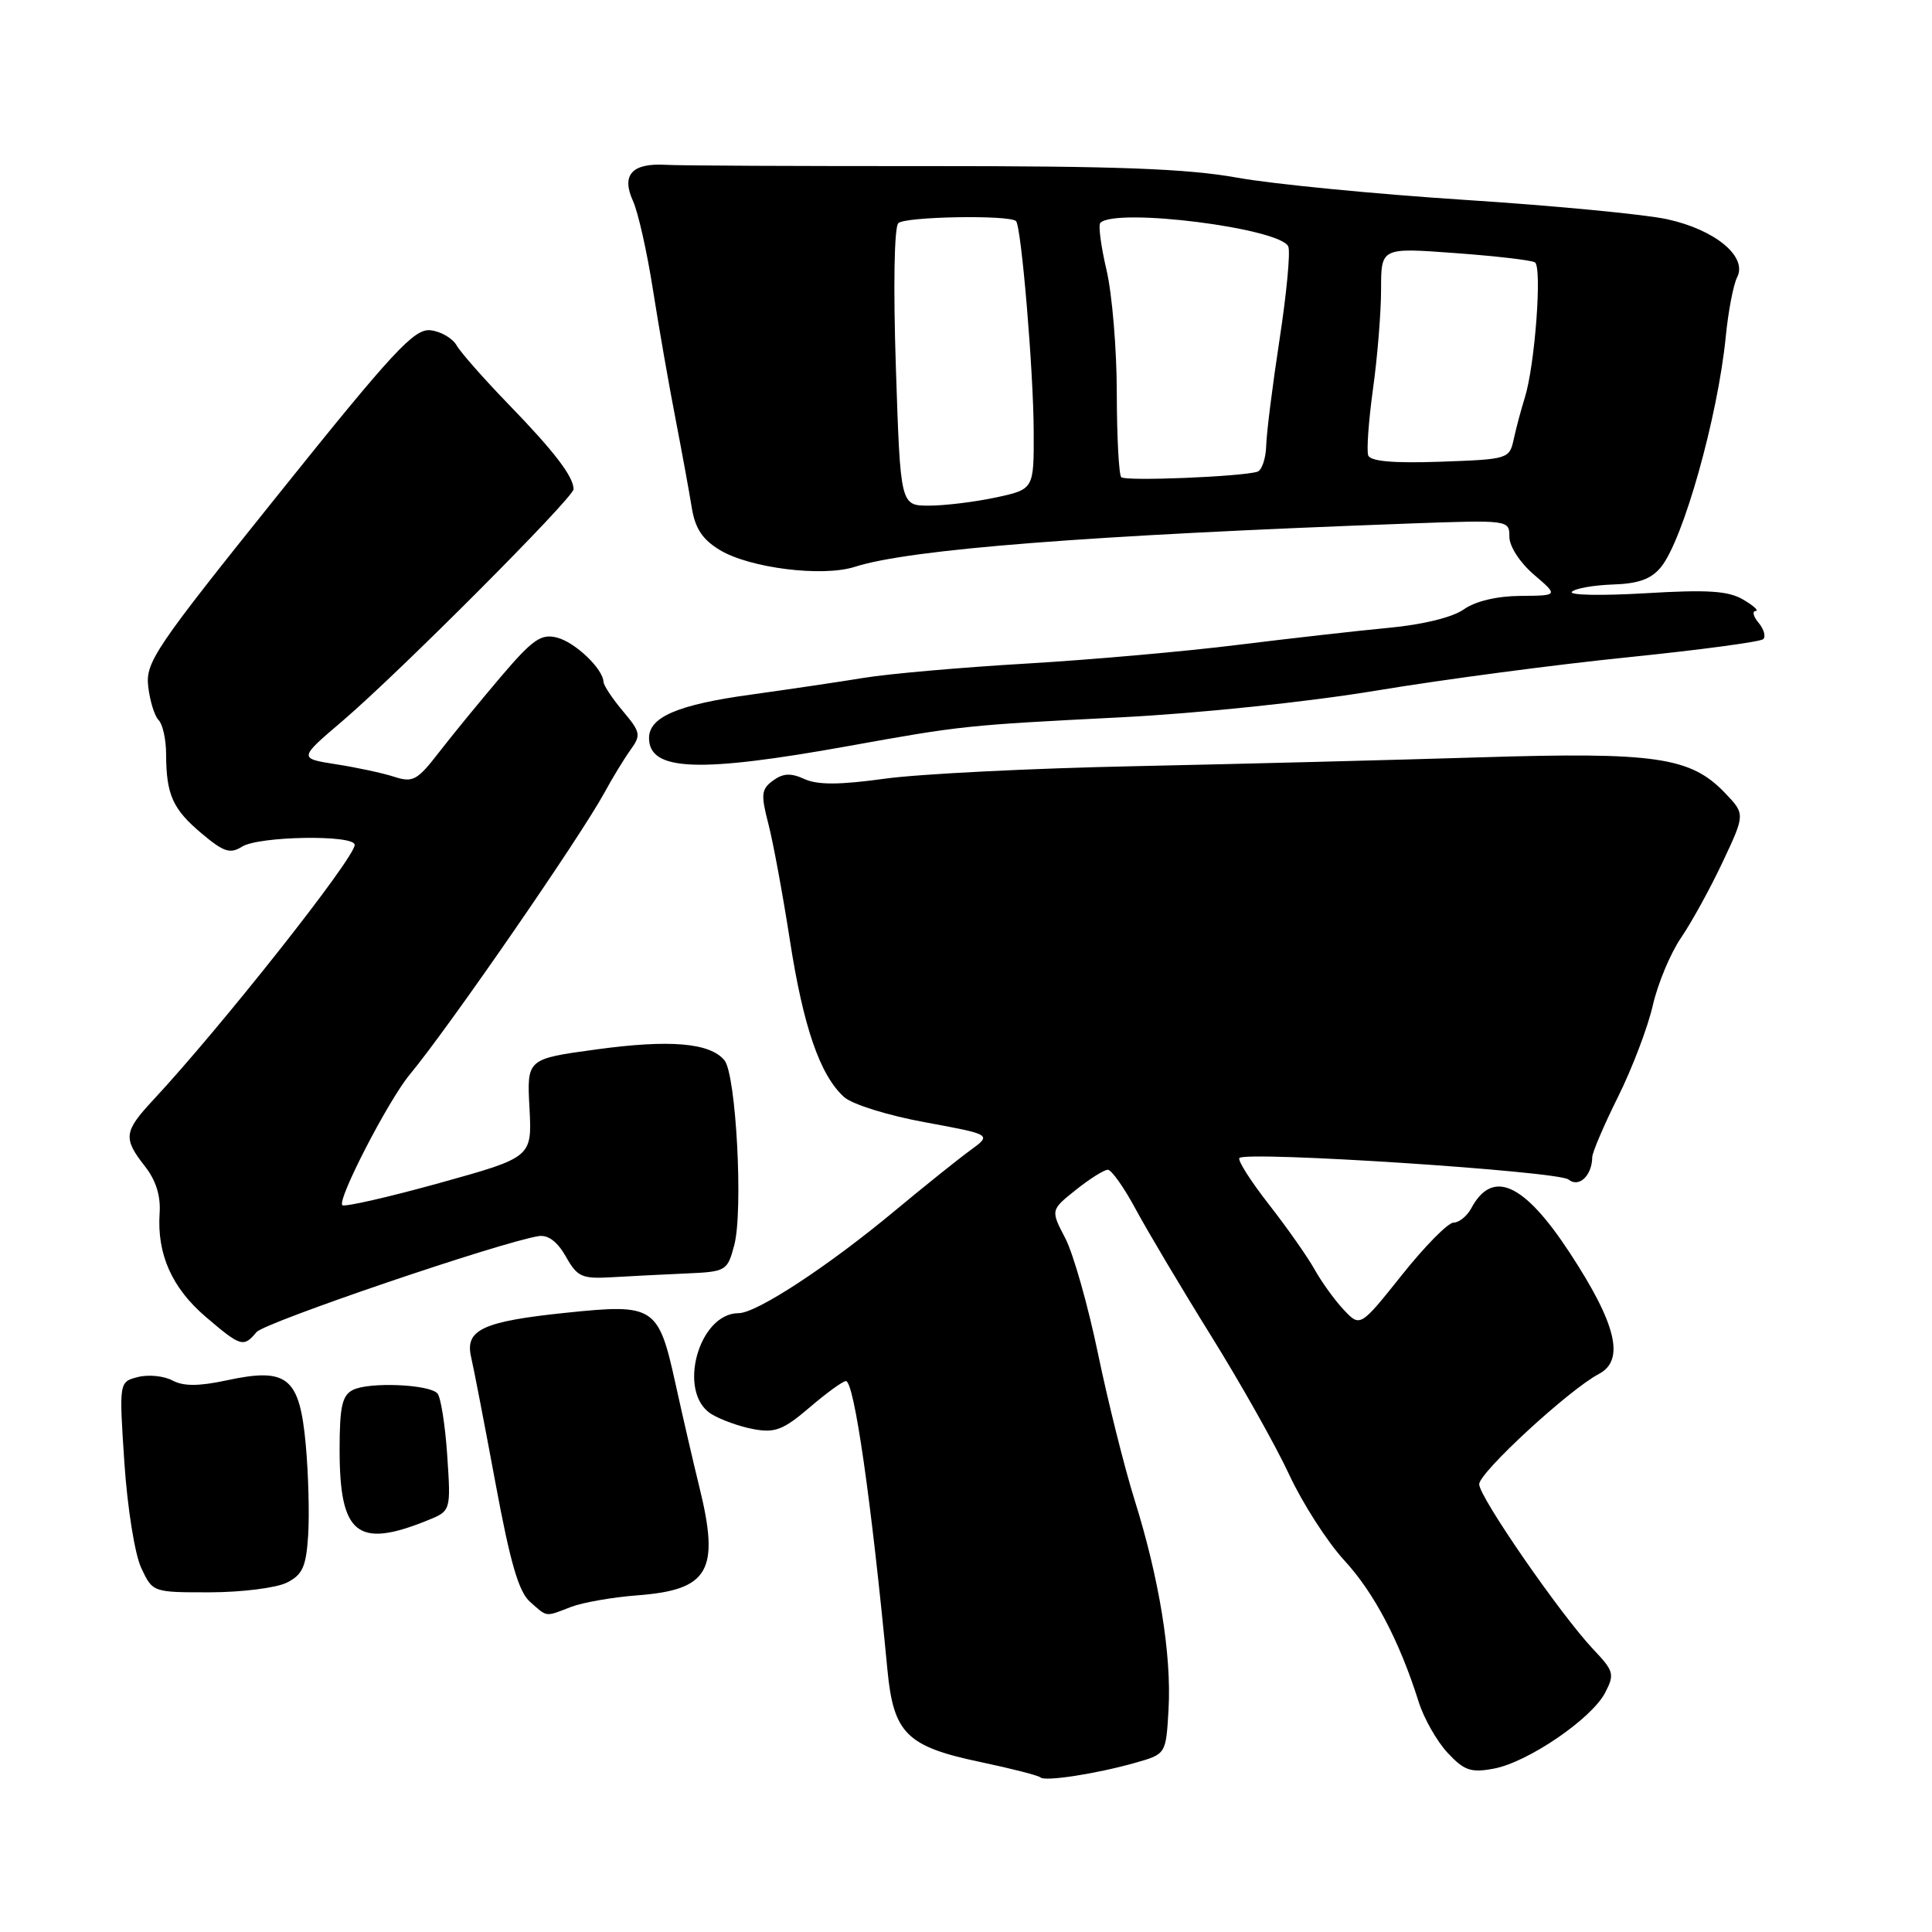 <?xml version="1.0" encoding="UTF-8" standalone="no"?>
<!DOCTYPE svg PUBLIC "-//W3C//DTD SVG 1.1//EN" "http://www.w3.org/Graphics/SVG/1.1/DTD/svg11.dtd" >
<svg xmlns="http://www.w3.org/2000/svg" xmlns:xlink="http://www.w3.org/1999/xlink" version="1.1" viewBox="0 0 256 256">
 <g >
 <path fill="currentColor"
d=" M 150.50 233.56 C 154.50 232.42 154.50 232.42 154.84 226.46 C 155.24 219.25 153.61 209.18 150.33 198.72 C 148.99 194.43 146.81 185.72 145.49 179.36 C 144.17 173.00 142.22 166.11 141.15 164.06 C 139.21 160.34 139.21 160.34 142.55 157.67 C 144.39 156.20 146.30 155.00 146.79 155.00 C 147.28 155.00 148.95 157.36 150.50 160.25 C 152.06 163.14 156.54 170.68 160.47 177.00 C 164.40 183.32 169.07 191.61 170.83 195.41 C 172.60 199.22 175.88 204.31 178.11 206.74 C 182.07 211.03 185.42 217.40 187.98 225.50 C 188.67 227.70 190.40 230.74 191.82 232.26 C 194.02 234.62 194.90 234.92 197.95 234.35 C 202.45 233.51 210.90 227.75 212.69 224.29 C 213.96 221.85 213.85 221.43 211.15 218.58 C 206.82 214.01 196.00 198.36 196.00 196.67 C 196.00 195.11 207.91 184.13 211.87 182.05 C 215.34 180.22 214.18 175.42 207.98 165.97 C 201.92 156.73 197.75 154.86 194.94 160.12 C 194.38 161.15 193.33 162.00 192.61 162.00 C 191.88 162.00 188.80 165.12 185.76 168.94 C 180.23 175.87 180.23 175.87 178.04 173.54 C 176.84 172.26 175.10 169.85 174.18 168.19 C 173.25 166.53 170.52 162.64 168.11 159.56 C 165.70 156.47 163.95 153.72 164.23 153.44 C 165.17 152.49 206.48 155.19 207.83 156.29 C 209.21 157.42 210.95 155.79 210.98 153.33 C 210.99 152.69 212.53 149.09 214.40 145.33 C 216.27 141.57 218.34 136.13 219.00 133.24 C 219.66 130.34 221.35 126.29 222.76 124.24 C 224.16 122.18 226.65 117.66 228.28 114.18 C 231.25 107.87 231.25 107.87 228.54 105.04 C 224.00 100.31 219.33 99.63 196.19 100.35 C 184.81 100.70 164.25 101.23 150.50 101.52 C 136.75 101.80 121.79 102.55 117.25 103.18 C 111.25 104.01 108.35 104.02 106.60 103.23 C 104.79 102.40 103.77 102.45 102.43 103.43 C 100.88 104.56 100.80 105.26 101.80 109.11 C 102.43 111.52 103.71 118.45 104.65 124.50 C 106.44 136.07 108.65 142.47 111.84 145.36 C 112.92 146.33 117.62 147.80 122.59 148.71 C 131.43 150.34 131.43 150.34 128.57 152.42 C 127.00 153.56 122.51 157.16 118.60 160.41 C 109.75 167.78 100.26 174.00 97.88 174.00 C 92.55 174.00 89.69 184.52 94.25 187.36 C 95.49 188.13 98.01 189.03 99.85 189.37 C 102.69 189.90 103.81 189.46 107.28 186.49 C 109.52 184.57 111.69 183.00 112.09 183.00 C 113.18 183.00 115.45 198.78 117.58 221.18 C 118.39 229.71 120.11 231.42 129.97 233.49 C 134.05 234.35 137.59 235.26 137.85 235.51 C 138.43 236.10 145.29 235.04 150.50 233.56 Z  M 75.68 212.92 C 77.23 212.33 81.18 211.64 84.46 211.39 C 93.97 210.67 95.41 208.13 92.65 196.96 C 91.91 193.96 90.50 187.86 89.52 183.41 C 87.25 173.08 86.73 172.73 75.08 173.94 C 63.94 175.09 61.57 176.20 62.43 179.84 C 62.77 181.30 64.22 188.80 65.65 196.50 C 67.60 207.03 68.73 210.93 70.23 212.25 C 72.58 214.32 72.17 214.27 75.68 212.92 Z  M 38.00 209.71 C 40.08 208.67 40.56 207.61 40.83 203.48 C 41.01 200.74 40.87 195.30 40.51 191.38 C 39.69 182.48 38.08 181.17 30.05 182.90 C 26.32 183.70 24.31 183.70 22.85 182.92 C 21.73 182.32 19.68 182.11 18.29 182.46 C 15.77 183.10 15.77 183.10 16.48 193.80 C 16.88 199.79 17.86 205.93 18.71 207.75 C 20.23 211.00 20.23 211.00 27.86 210.99 C 32.06 210.98 36.62 210.40 38.00 209.71 Z  M 56.62 201.47 C 59.75 200.21 59.75 200.21 59.26 192.85 C 58.99 188.81 58.40 185.11 57.96 184.63 C 56.85 183.42 48.86 183.09 46.75 184.18 C 45.33 184.90 45.00 186.41 45.00 192.10 C 45.00 203.33 47.34 205.22 56.62 201.47 Z  M 33.98 176.52 C 35.05 175.23 66.40 164.56 71.39 163.79 C 72.63 163.60 73.87 164.54 74.98 166.50 C 76.50 169.21 77.10 169.47 81.08 169.24 C 83.51 169.10 87.94 168.87 90.93 168.74 C 96.22 168.51 96.38 168.41 97.29 165.00 C 98.50 160.47 97.54 142.36 95.99 140.49 C 94.06 138.17 88.76 137.72 78.98 139.06 C 69.81 140.31 69.81 140.31 70.16 146.83 C 70.50 153.35 70.50 153.35 58.18 156.77 C 51.40 158.65 45.63 159.96 45.36 159.69 C 44.65 158.98 51.45 145.82 54.28 142.40 C 59.41 136.24 76.90 110.90 80.11 105.00 C 81.15 103.08 82.70 100.54 83.54 99.37 C 84.96 97.41 84.89 97.02 82.54 94.23 C 81.14 92.57 79.99 90.83 79.97 90.36 C 79.90 88.61 76.19 85.08 73.79 84.48 C 71.68 83.95 70.58 84.73 66.36 89.68 C 63.64 92.88 59.96 97.37 58.19 99.66 C 55.29 103.41 54.71 103.73 52.24 102.93 C 50.73 102.44 47.26 101.69 44.53 101.27 C 39.56 100.49 39.56 100.49 45.42 95.50 C 52.90 89.11 76.00 65.94 76.00 64.82 C 76.00 63.17 73.44 59.82 67.50 53.69 C 64.20 50.29 61.05 46.72 60.50 45.76 C 59.95 44.80 58.38 43.90 57.02 43.76 C 54.88 43.54 52.09 46.54 36.89 65.50 C 20.52 85.90 19.27 87.75 19.64 90.97 C 19.86 92.88 20.48 94.88 21.02 95.42 C 21.56 95.96 22.01 98.00 22.01 99.95 C 22.03 105.31 22.89 107.22 26.71 110.43 C 29.64 112.90 30.49 113.18 32.08 112.18 C 34.33 110.78 47.00 110.58 47.00 111.95 C 47.00 113.69 29.33 136.06 20.25 145.81 C 16.41 149.94 16.30 150.84 19.19 154.52 C 20.66 156.39 21.31 158.45 21.15 160.77 C 20.79 166.18 22.78 170.66 27.25 174.48 C 31.90 178.46 32.28 178.57 33.98 176.52 Z  M 112.50 98.84 C 127.42 96.15 128.00 96.09 148.50 95.05 C 158.89 94.52 173.26 93.02 182.48 91.49 C 191.27 90.03 206.23 88.05 215.73 87.09 C 225.23 86.12 233.29 85.04 233.64 84.69 C 234.00 84.34 233.72 83.36 233.02 82.52 C 232.32 81.69 232.15 80.98 232.63 80.96 C 233.11 80.95 232.38 80.27 231.00 79.46 C 229.02 78.29 226.31 78.11 218.00 78.61 C 212.22 78.95 207.85 78.87 208.28 78.42 C 208.71 77.97 211.15 77.54 213.70 77.45 C 217.13 77.34 218.80 76.73 220.10 75.13 C 223.05 71.48 227.61 55.26 228.67 44.63 C 229.00 41.26 229.68 37.71 230.18 36.74 C 231.58 34.01 227.28 30.44 220.91 29.05 C 217.94 28.40 205.82 27.24 194.00 26.48 C 182.18 25.71 168.64 24.39 163.92 23.54 C 157.33 22.35 147.91 22.00 123.42 22.01 C 105.86 22.02 90.03 21.95 88.22 21.84 C 83.75 21.58 82.30 23.17 83.87 26.62 C 84.55 28.10 85.74 33.40 86.52 38.40 C 87.31 43.41 88.65 51.10 89.51 55.50 C 90.36 59.90 91.33 65.19 91.66 67.25 C 92.11 70.03 93.07 71.48 95.38 72.88 C 99.34 75.28 108.99 76.48 113.26 75.11 C 120.54 72.77 144.14 70.93 186.75 69.37 C 199.94 68.89 200.00 68.90 200.00 71.12 C 200.00 72.40 201.39 74.54 203.25 76.14 C 206.50 78.92 206.50 78.92 201.47 78.96 C 198.36 78.98 195.50 79.66 193.97 80.74 C 192.48 81.80 188.53 82.77 184.00 83.19 C 179.88 83.58 170.88 84.60 164.00 85.45 C 157.12 86.31 144.51 87.43 135.96 87.93 C 127.41 88.43 117.73 89.28 114.46 89.82 C 111.18 90.36 104.45 91.35 99.50 92.04 C 89.86 93.36 86.00 95.00 86.00 97.79 C 86.00 102.18 92.53 102.44 112.50 98.84 Z  M 118.71 48.75 C 118.35 37.98 118.49 30.12 119.03 29.57 C 119.91 28.69 133.78 28.45 134.63 29.30 C 135.33 29.99 136.95 49.26 136.97 57.17 C 137.00 64.83 137.00 64.83 131.95 65.92 C 129.17 66.51 125.19 67.00 123.11 67.00 C 119.31 67.00 119.31 67.00 118.71 48.75 Z  M 148.57 63.23 C 148.26 62.92 147.99 57.90 147.98 52.08 C 147.98 46.26 147.36 38.93 146.62 35.78 C 145.88 32.63 145.51 29.82 145.80 29.53 C 147.86 27.47 169.77 30.25 170.71 32.68 C 171.00 33.43 170.47 38.96 169.55 44.96 C 168.63 50.96 167.83 57.29 167.78 59.03 C 167.73 60.76 167.20 62.33 166.60 62.51 C 164.39 63.17 149.12 63.79 148.57 63.23 Z  M 181.30 60.35 C 181.06 59.72 181.35 55.75 181.93 51.53 C 182.52 47.31 183.00 41.37 183.00 38.33 C 183.00 32.81 183.00 32.81 192.75 33.53 C 198.11 33.92 202.89 34.47 203.38 34.76 C 204.36 35.34 203.39 48.43 202.04 52.71 C 201.56 54.24 200.90 56.71 200.58 58.18 C 200.01 60.82 199.85 60.86 190.87 61.18 C 184.66 61.40 181.60 61.13 181.30 60.35 Z "/>
</g>
</svg>